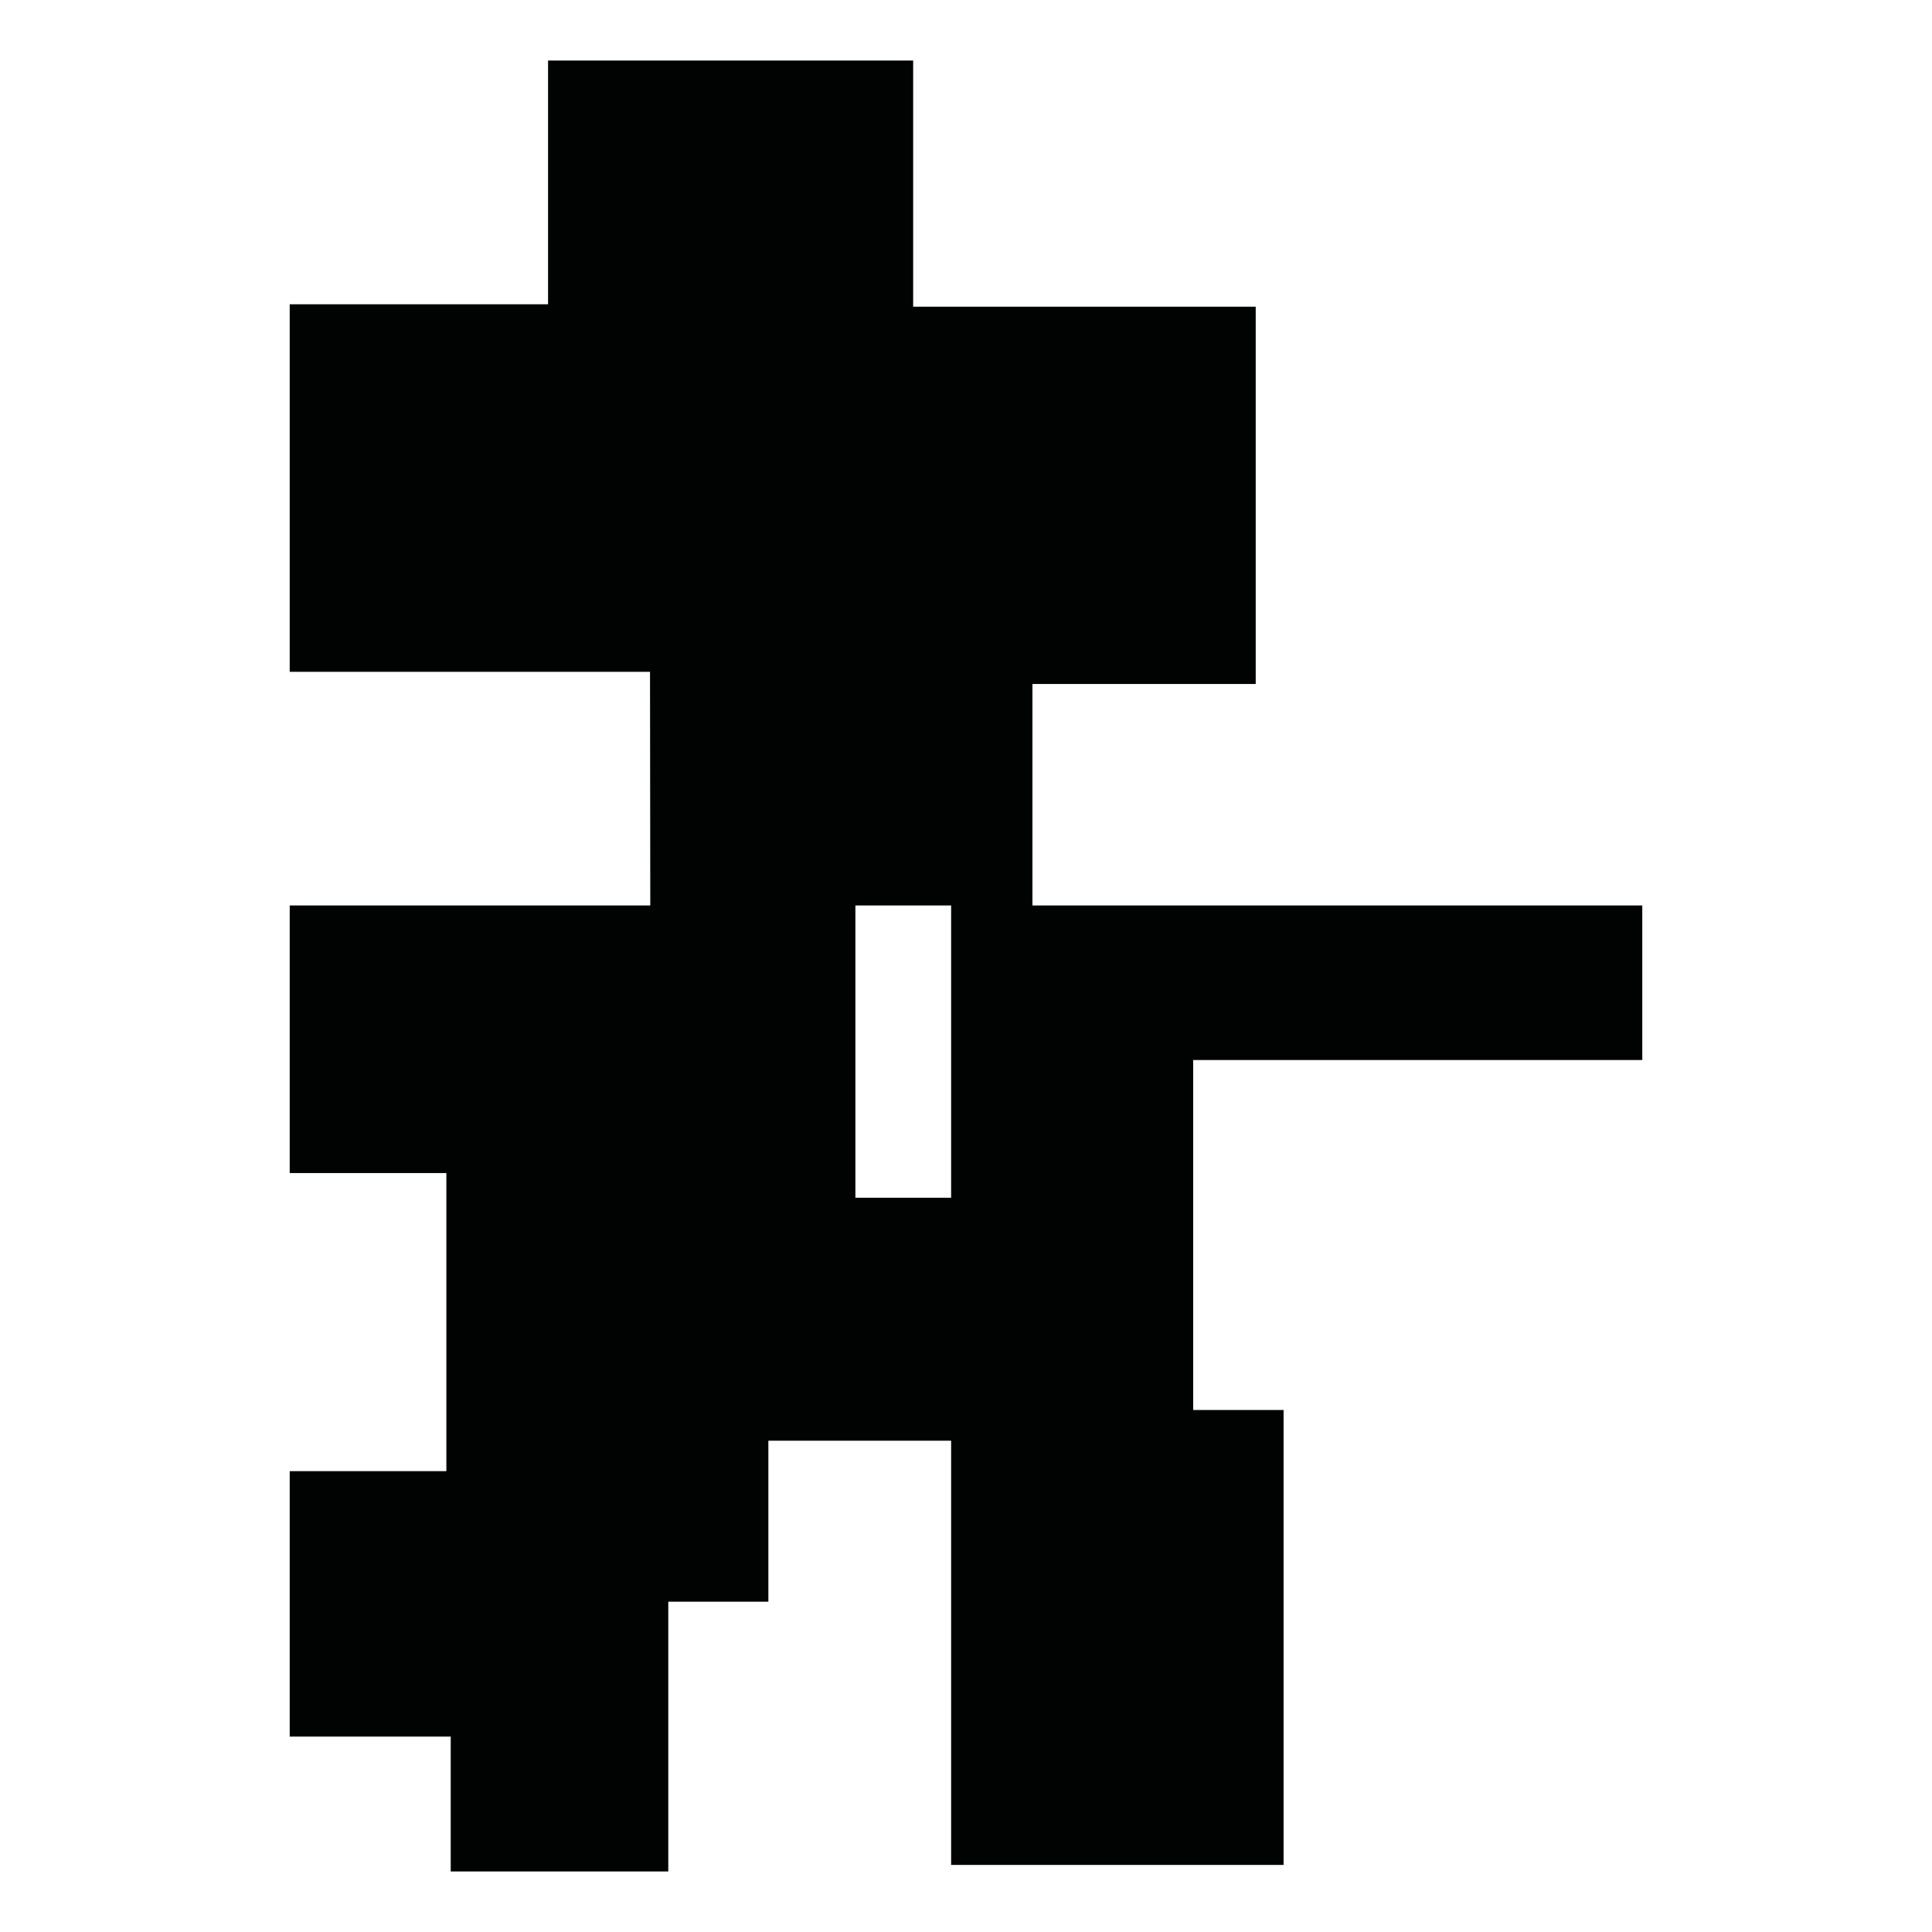<?xml version="1.0" encoding="utf-8"?>
<!-- Generator: Adobe Illustrator 16.0.0, SVG Export Plug-In . SVG Version: 6.00 Build 0)  -->
<!DOCTYPE svg PUBLIC "-//W3C//DTD SVG 1.1//EN" "http://www.w3.org/Graphics/SVG/1.1/DTD/svg11.dtd">
<svg version="1.1" id="Calque_1" xmlns="http://www.w3.org/2000/svg" xmlns:xlink="http://www.w3.org/1999/xlink" x="0px" y="0px"
	 width="1190.551px" height="1190.551px" viewBox="0 0 1190.551 1190.551" enable-background="new 0 0 1190.551 1190.551"
	 xml:space="preserve">
<polygon fill="#010202" points="1012.022,653.223 1012.022,557.975 636.209,557.975 636.209,421.481 773.808,421.481 
	773.808,188.995 562.713,188.995 562.713,37.297 337.724,37.297 337.724,187.495 178.53,187.495 178.53,413.982 400.558,413.982 
	400.72,557.975 586.11,557.975 586.11,738.086 527.117,738.086 527.117,557.977 178.53,557.977 178.53,722.883 275.062,722.883 
	275.062,906.562 178.53,906.562 178.53,1070.129 277.742,1070.129 277.742,1153.254 411.817,1153.254 411.817,987.004 
	473.489,987.004 473.489,887.791 586.11,887.791 586.11,1149.223 790.979,1149.223 790.979,868.873 735.268,868.873 
	735.268,653.223 "/>
</svg>
